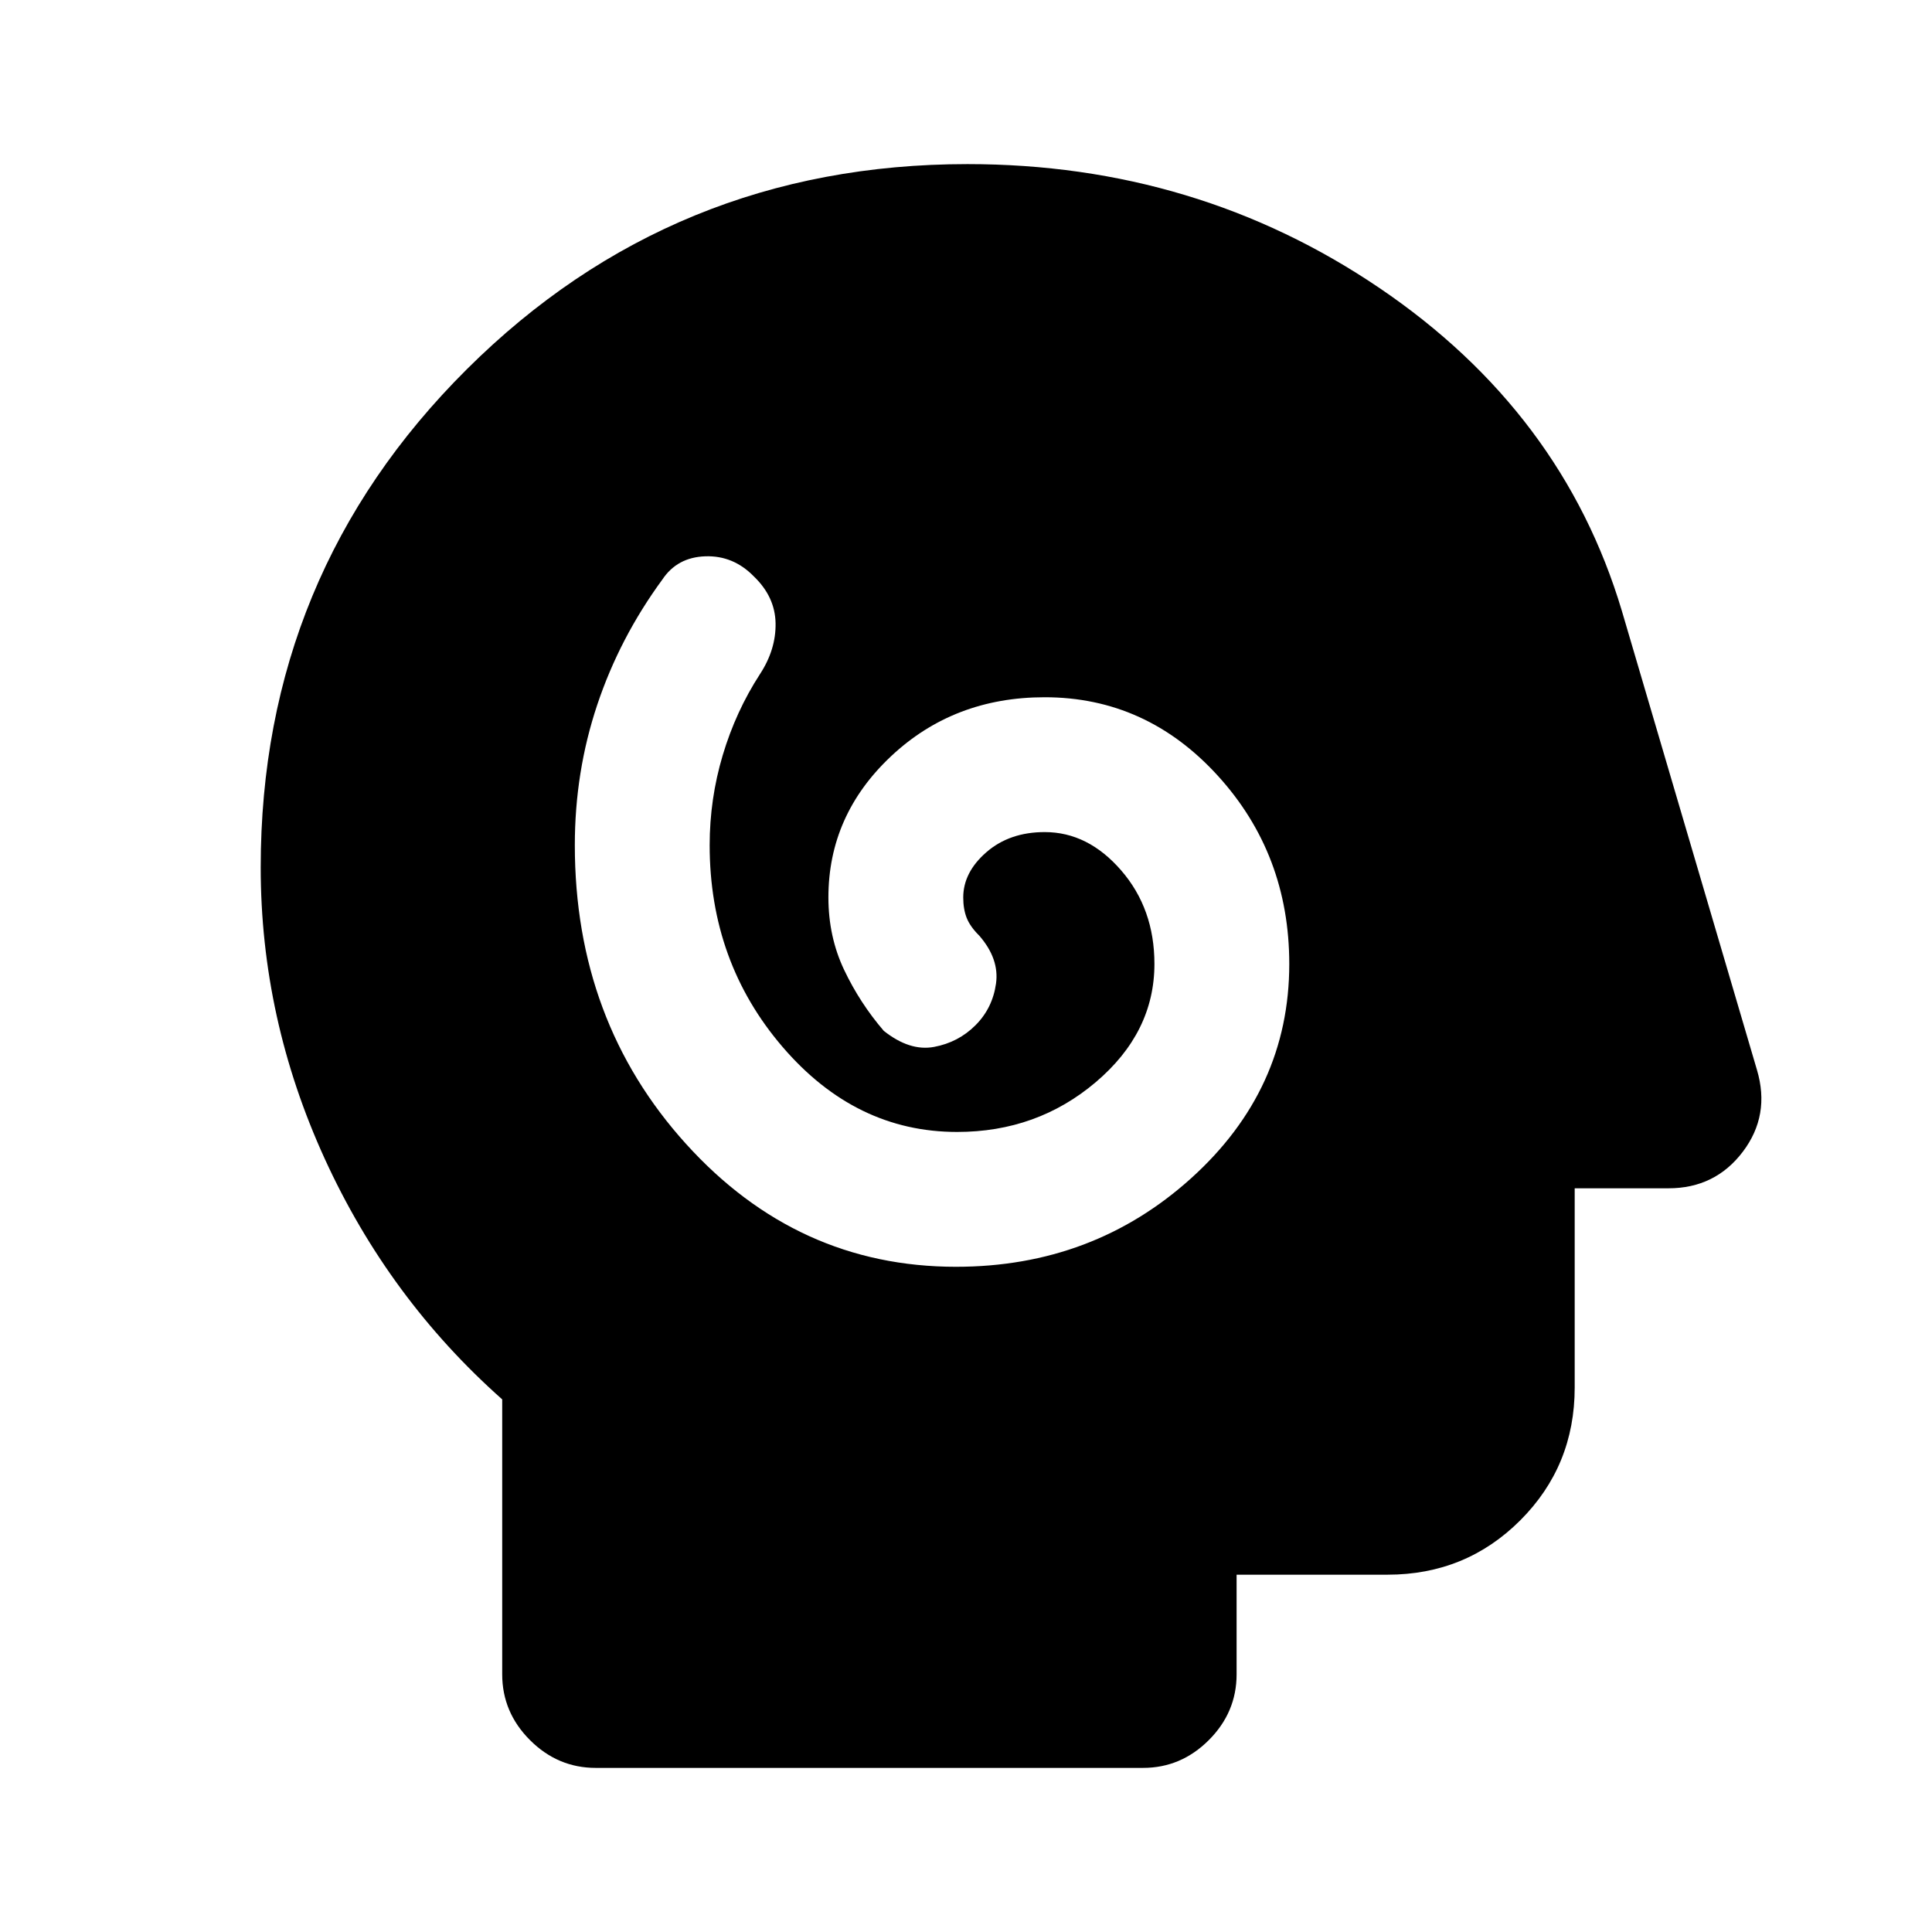 <svg xmlns="http://www.w3.org/2000/svg" height="20" viewBox="0 96 960 960" width="20"><path d="M475.065 725.457q68.065 0 116.815-44t48.75-106.442q0-54.558-35.5-93.558-35.5-39-86.049-39-45.091 0-76.271 29.268t-31.18 70.195q0 19.537 7.815 36.004t19.685 30.283q12.898 10.25 24.982 8 12.083-2.25 20.583-10.75 8.5-8.5 10.217-20.726 1.718-12.226-8.282-23.774-4.565-4.5-6.283-8.85-1.717-4.35-1.717-10.15 0-12.5 11.5-22.5t29-10q21.5 0 38 19.062 16.5 19.063 16.5 46.438 0 34.047-29.161 58.773-29.161 24.727-68.883 24.727-50.456 0-86.706-42.225-36.25-42.226-36.25-100.275 0-22.973 6.5-44.737 6.5-21.763 18.5-40.263 8-12.25 7.75-25.325t-10.75-23.175q-10.196-10.5-24.162-10.034-13.966.467-21.338 11.534-21.25 29-32.375 62.293t-11.125 69.707q0 87.374 55.252 148.437 55.252 61.063 134.183 61.063Zm-179.022 249q-18.887 0-32.694-13.806-13.806-13.807-13.806-32.694V791.348q-56.435-50.067-88.218-119.638-31.782-69.571-31.782-144.71 0-145.607 102.428-247.532Q334.4 177.543 480.727 177.543q113.925 0 204.795 61.619 90.87 61.619 120.37 160.381l67.131 228.087q6.695 22.558-7.05 40.693-13.745 18.134-36.886 18.134h-46.63v98.999q0 38.942-27.029 65.972-27.03 27.029-65.972 27.029h-74.999v49.5q0 18.887-13.806 32.694-13.807 13.806-32.694 13.806H296.043Z"/></svg>